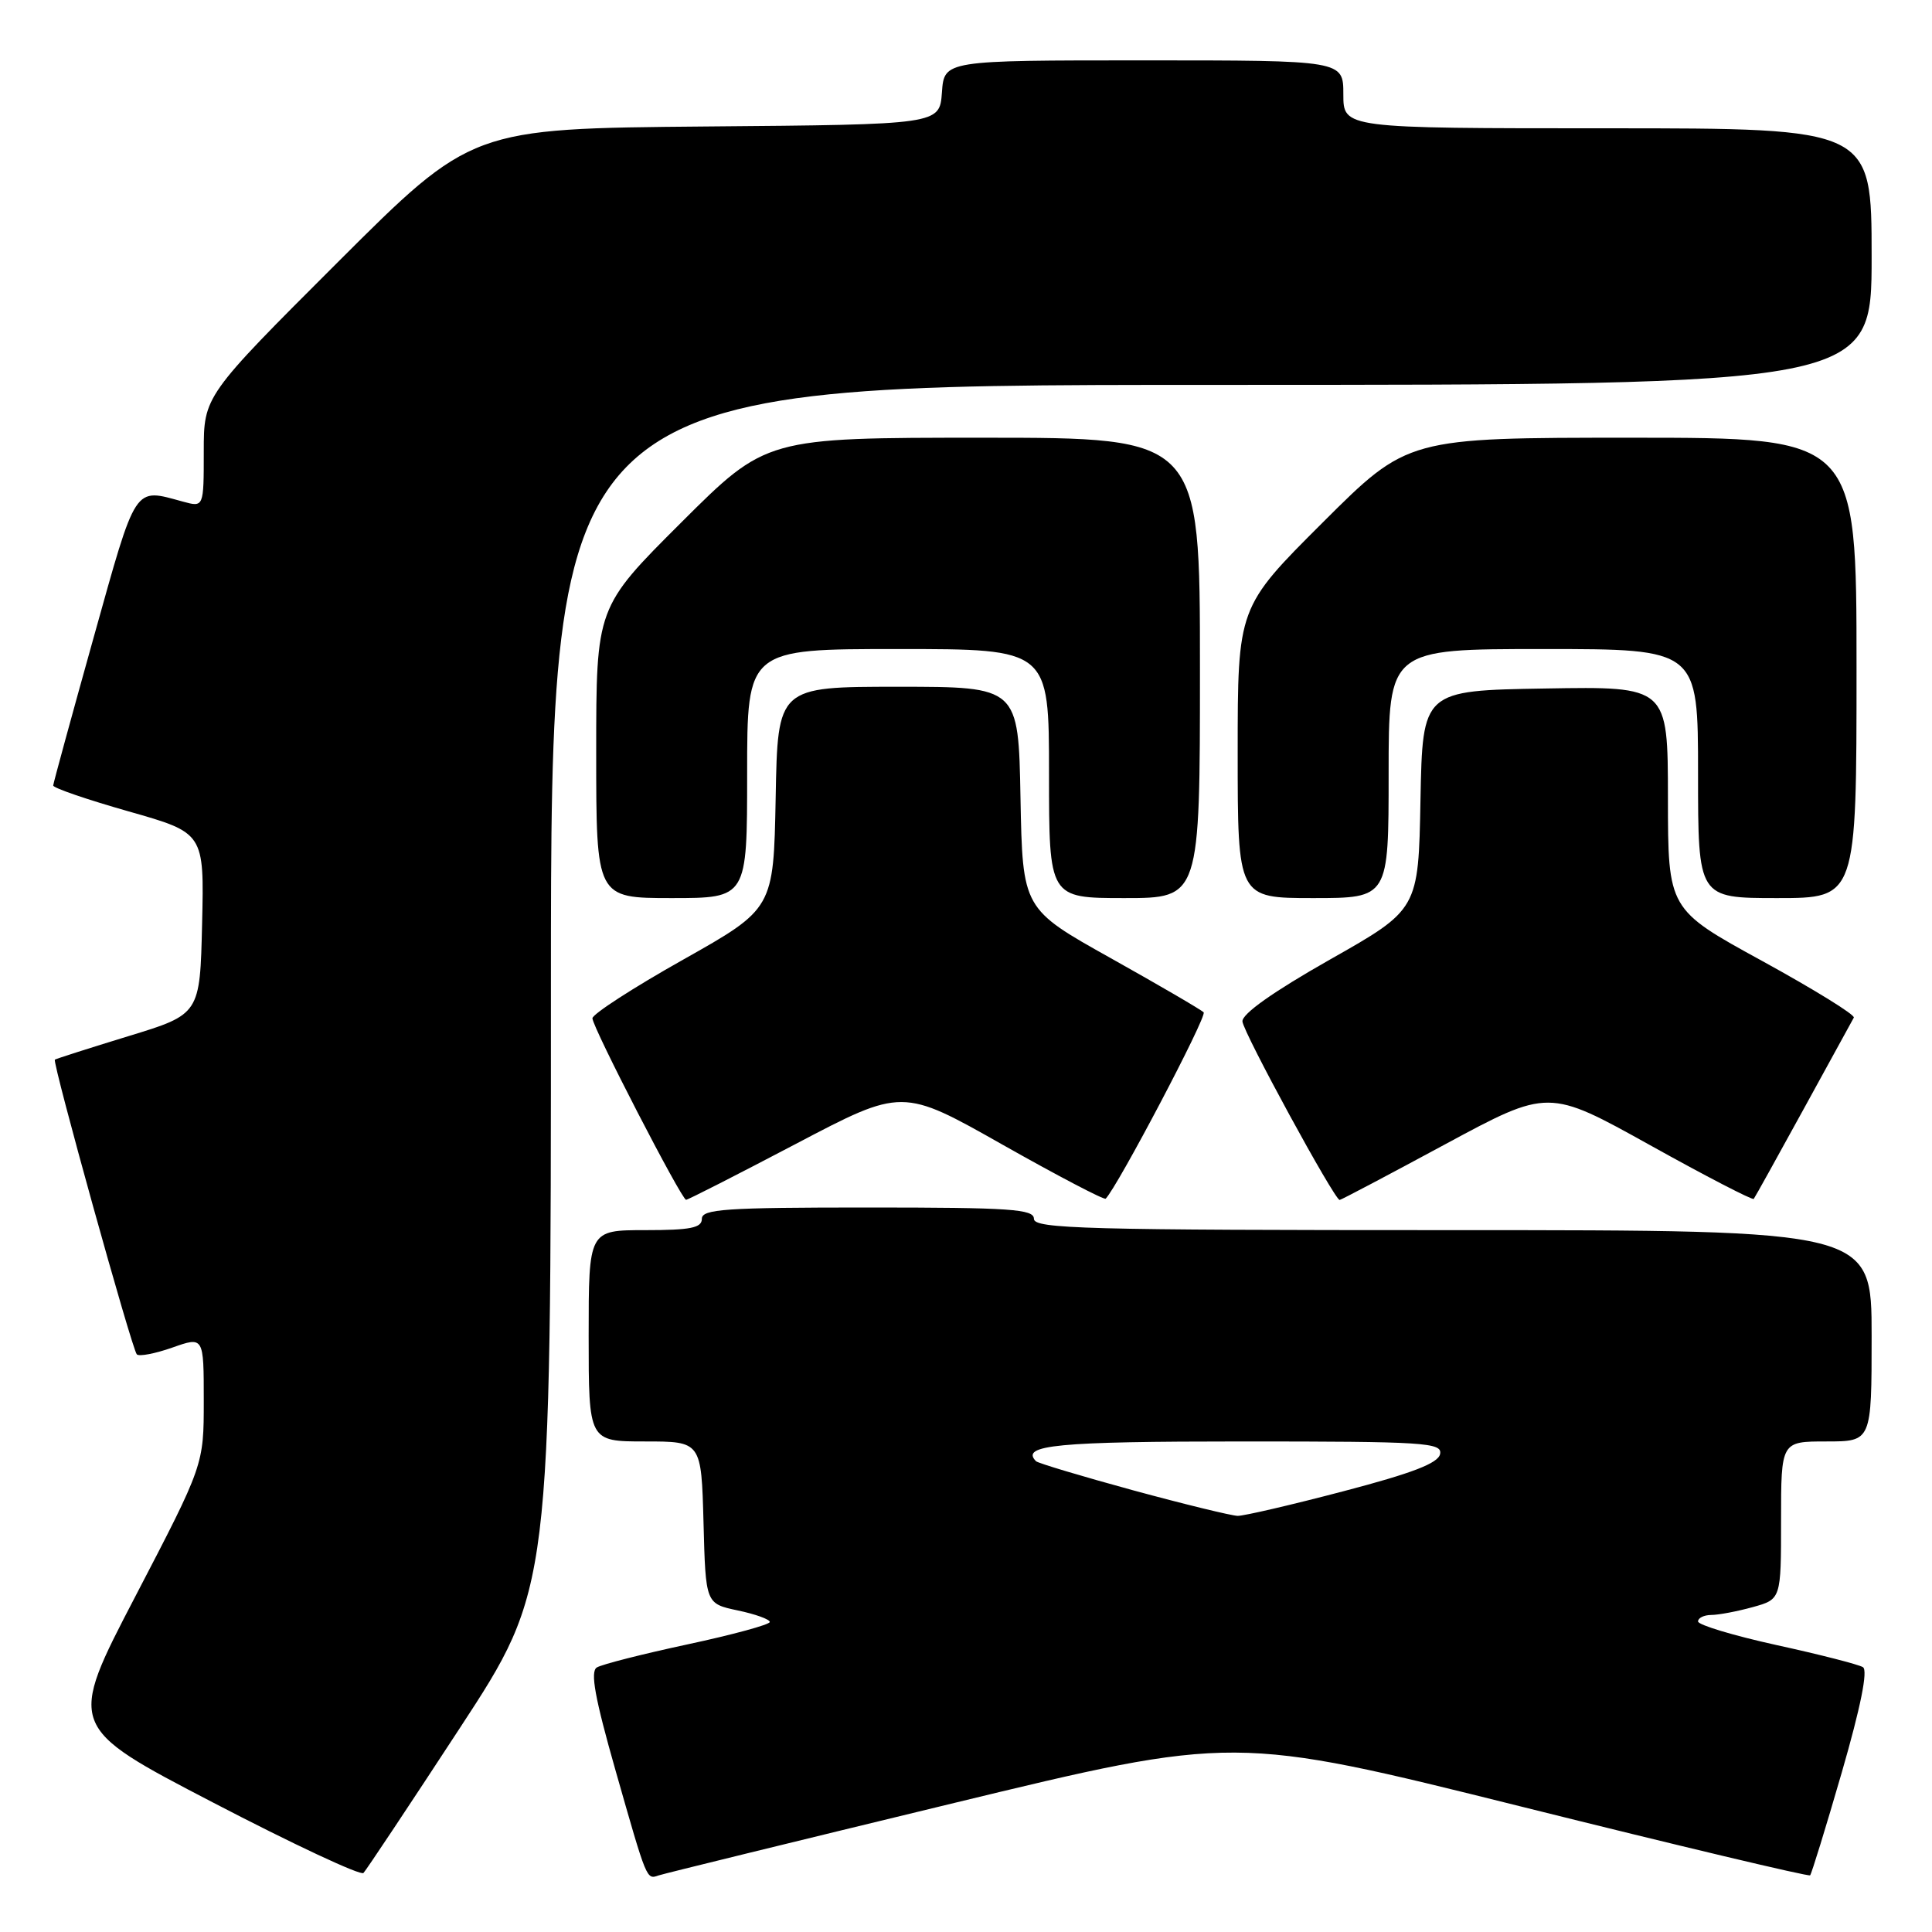 <?xml version="1.0" encoding="UTF-8" standalone="no"?>
<!DOCTYPE svg PUBLIC "-//W3C//DTD SVG 1.1//EN" "http://www.w3.org/Graphics/SVG/1.1/DTD/svg11.dtd" >
<svg xmlns="http://www.w3.org/2000/svg" xmlns:xlink="http://www.w3.org/1999/xlink" version="1.1" viewBox="0 0 256 256">
 <g >
 <path fill="currentColor"
d=" M 60.91 229.01 C 73.00 210.53 73.00 210.53 73.00 130.76 C 73.00 51.00 73.00 51.00 160.50 51.00 C 248.00 51.00 248.00 51.00 248.00 34.00 C 248.00 17.00 248.00 17.00 213.00 17.00 C 178.00 17.00 178.00 17.00 178.00 12.50 C 178.00 8.00 178.00 8.00 151.56 8.00 C 125.11 8.00 125.11 8.00 124.81 12.25 C 124.50 16.50 124.50 16.50 93.50 16.76 C 62.50 17.03 62.50 17.03 44.75 34.75 C 27.00 52.48 27.00 52.48 27.00 59.85 C 27.00 67.22 27.00 67.22 24.25 66.47 C 17.68 64.68 18.14 63.98 12.40 84.50 C 9.48 94.95 7.07 103.76 7.05 104.08 C 7.02 104.40 11.51 105.94 17.03 107.51 C 27.06 110.36 27.06 110.36 26.78 122.38 C 26.50 134.40 26.50 134.40 17.00 137.30 C 11.78 138.90 7.40 140.30 7.27 140.41 C 6.91 140.74 17.50 178.84 18.13 179.46 C 18.44 179.77 20.56 179.36 22.84 178.56 C 27.00 177.09 27.00 177.09 27.00 185.60 C 27.00 194.11 27.00 194.11 17.97 211.46 C 8.93 228.81 8.93 228.81 28.22 238.84 C 38.82 244.36 47.80 248.56 48.16 248.18 C 48.52 247.81 54.26 239.18 60.91 229.01 Z  M 126.03 239.00 C 163.57 229.91 163.57 229.91 201.53 239.37 C 222.41 244.58 239.66 248.68 239.85 248.49 C 240.04 248.29 241.93 242.16 244.05 234.84 C 246.55 226.19 247.53 221.33 246.85 220.91 C 246.28 220.55 241.12 219.23 235.40 217.98 C 229.68 216.72 225.00 215.31 225.00 214.85 C 225.00 214.38 225.79 214.00 226.75 213.99 C 227.71 213.99 230.19 213.52 232.25 212.95 C 236.00 211.91 236.00 211.91 236.00 201.45 C 236.00 191.00 236.00 191.00 242.00 191.00 C 248.00 191.00 248.00 191.00 248.00 177.00 C 248.00 163.00 248.00 163.00 192.50 163.00 C 143.83 163.00 137.00 162.82 137.00 161.50 C 137.00 160.21 133.89 160.00 115.00 160.00 C 96.11 160.00 93.00 160.21 93.00 161.50 C 93.00 162.70 91.50 163.00 85.50 163.00 C 78.00 163.00 78.00 163.00 78.00 177.00 C 78.00 191.00 78.00 191.00 85.47 191.00 C 92.93 191.00 92.93 191.00 93.22 201.75 C 93.50 212.49 93.50 212.49 97.75 213.39 C 100.09 213.88 102.00 214.57 102.00 214.92 C 102.00 215.27 97.11 216.60 91.14 217.88 C 85.17 219.16 79.74 220.54 79.08 220.95 C 78.19 221.50 78.83 225.00 81.56 234.59 C 85.76 249.32 85.65 249.05 87.28 248.50 C 87.95 248.27 105.39 244.00 126.03 239.00 Z  M 105.44 151.58 C 119.56 144.16 119.56 144.16 132.85 151.68 C 140.16 155.81 146.31 159.03 146.51 158.83 C 148.09 157.24 159.98 134.64 159.49 134.14 C 159.15 133.79 153.61 130.56 147.18 126.96 C 135.50 120.43 135.50 120.43 135.22 105.71 C 134.95 91.00 134.95 91.00 119.00 91.00 C 103.05 91.00 103.05 91.00 102.78 105.70 C 102.50 120.41 102.50 120.41 90.50 127.17 C 83.90 130.88 78.50 134.38 78.50 134.93 C 78.50 136.10 90.30 158.96 90.91 158.98 C 91.14 158.99 97.67 155.66 105.44 151.58 Z  M 191.50 151.62 C 205.17 144.25 205.17 144.25 218.64 151.74 C 226.04 155.86 232.23 159.06 232.38 158.86 C 232.54 158.66 235.50 153.32 238.97 147.00 C 242.44 140.68 245.44 135.20 245.64 134.84 C 245.84 134.48 240.38 131.11 233.51 127.34 C 221.02 120.50 221.02 120.50 221.01 105.73 C 221.00 90.95 221.00 90.95 204.75 91.23 C 188.50 91.50 188.50 91.50 188.22 106.01 C 187.95 120.51 187.95 120.51 176.22 127.15 C 168.71 131.41 164.55 134.35 164.63 135.35 C 164.75 136.83 176.83 159.00 177.51 159.00 C 177.69 159.00 183.98 155.68 191.50 151.62 Z  M 99.00 102.50 C 99.00 86.00 99.00 86.00 119.00 86.00 C 139.00 86.00 139.00 86.00 139.00 102.50 C 139.00 119.00 139.00 119.00 149.00 119.00 C 159.00 119.00 159.00 119.00 159.00 88.50 C 159.00 58.00 159.00 58.00 130.27 58.00 C 101.53 58.00 101.53 58.00 90.27 69.23 C 79.00 80.47 79.00 80.47 79.00 99.73 C 79.00 119.00 79.00 119.00 89.00 119.00 C 99.00 119.00 99.00 119.00 99.00 102.50 Z  M 184.00 102.50 C 184.00 86.00 184.00 86.00 204.50 86.00 C 225.00 86.00 225.00 86.00 225.00 102.50 C 225.00 119.00 225.00 119.00 235.50 119.00 C 246.00 119.00 246.00 119.00 246.00 88.50 C 246.00 58.00 246.00 58.00 216.27 58.00 C 186.53 58.00 186.53 58.00 175.27 69.23 C 164.00 80.47 164.00 80.47 164.00 99.73 C 164.00 119.00 164.00 119.00 174.00 119.00 C 184.00 119.00 184.00 119.00 184.00 102.50 Z  M 150.13 197.47 C 143.33 195.61 137.55 193.88 137.28 193.62 C 135.14 191.47 140.09 191.00 164.63 191.00 C 188.82 191.00 191.12 191.15 190.82 192.66 C 190.59 193.88 187.16 195.20 178.00 197.60 C 171.12 199.41 164.82 200.87 164.00 200.86 C 163.18 200.84 156.93 199.32 150.13 197.47 Z "/>
</g>
</svg>
